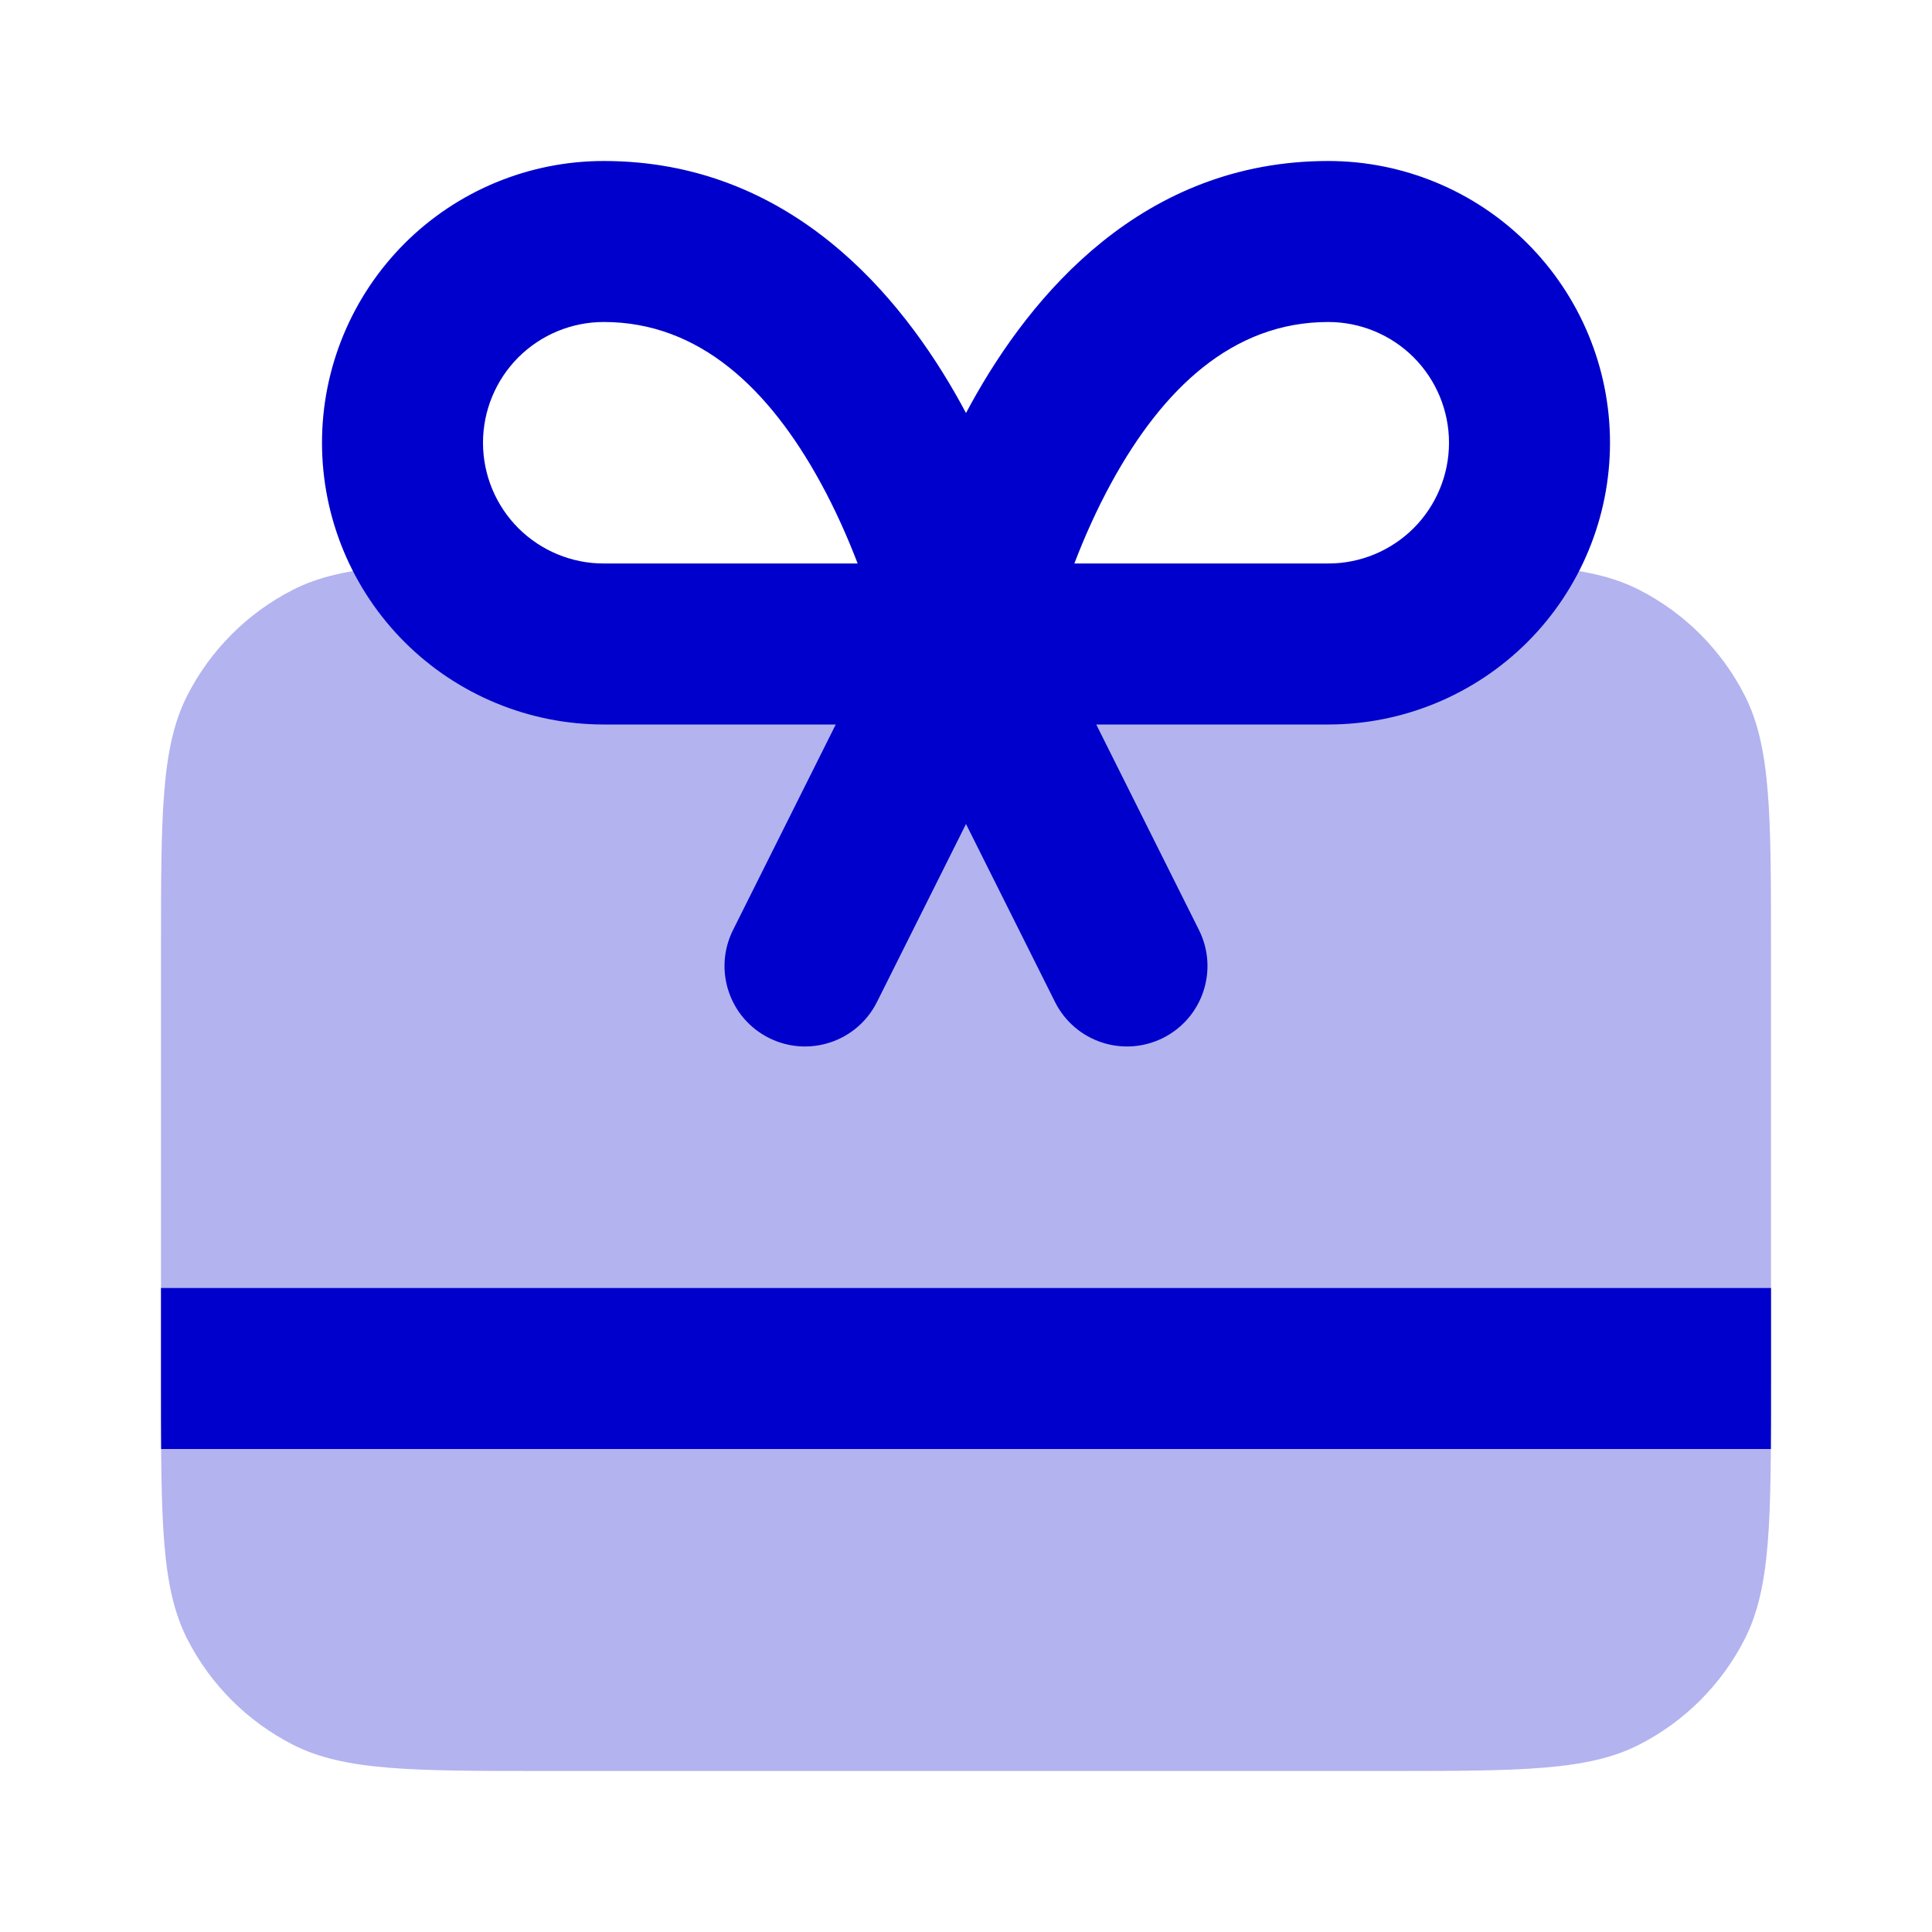 <svg width="24" height="24" viewBox="0 0 24 24" fill="none" xmlns="http://www.w3.org/2000/svg">
<path opacity="0.3" d="M2 11.8C2 10.12 2 9.28 2.327 8.638C2.615 8.074 3.074 7.615 3.638 7.327C4.28 7 5.12 7 6.8 7H17.2C18.88 7 19.72 7 20.362 7.327C20.927 7.615 21.385 8.074 21.673 8.638C22 9.28 22 10.12 22 11.8V17.2C22 18.88 22 19.72 21.673 20.362C21.385 20.927 20.927 21.385 20.362 21.673C19.72 22 18.88 22 17.2 22H6.8C5.12 22 4.28 22 3.638 21.673C3.074 21.385 2.615 20.927 2.327 20.362C2 19.72 2 18.88 2 17.2V11.8Z" fill="#0000CC"/>
<path fill-rule="evenodd" clip-rule="evenodd" d="M7.5 9H10.382L9.106 11.553C8.859 12.047 9.059 12.647 9.553 12.894C10.047 13.141 10.647 12.941 10.894 12.447L12 10.236L13.106 12.447C13.353 12.941 13.953 13.141 14.447 12.894C14.941 12.647 15.141 12.047 14.894 11.553L13.618 9H16.5C17.428 9 18.319 8.631 18.975 7.975C19.631 7.319 20 6.428 20 5.5C20 4.572 19.631 3.682 18.975 3.025C18.319 2.369 17.428 2 16.5 2C14.194 2 12.807 3.662 12.061 5.018C12.04 5.056 12.02 5.094 12 5.131C11.98 5.094 11.96 5.056 11.939 5.018C11.193 3.662 9.806 2 7.5 2C6.572 2 5.681 2.369 5.025 3.025C4.369 3.682 4 4.572 4 5.5C4 6.428 4.369 7.319 5.025 7.975C5.681 8.631 6.572 9 7.5 9ZM6.439 4.439C6.721 4.158 7.102 4 7.5 4C8.694 4 9.557 4.838 10.186 5.982C10.377 6.329 10.532 6.681 10.654 7H7.5C7.102 7 6.721 6.842 6.439 6.561C6.158 6.279 6 5.898 6 5.5C6 5.102 6.158 4.721 6.439 4.439ZM16.5 7H13.346C13.468 6.681 13.623 6.329 13.814 5.982C14.443 4.838 15.306 4 16.5 4C16.898 4 17.279 4.158 17.561 4.439C17.842 4.721 18 5.102 18 5.5C18 5.898 17.842 6.279 17.561 6.561C17.279 6.842 16.898 7 16.5 7Z" fill="#0000CC"/>
<path d="M2 17.2C2 17.491 2 17.756 2.002 18H21.998C22 17.756 22 17.491 22 17.2V16H2V17.2Z" fill="#0000CC"/>
</svg>
